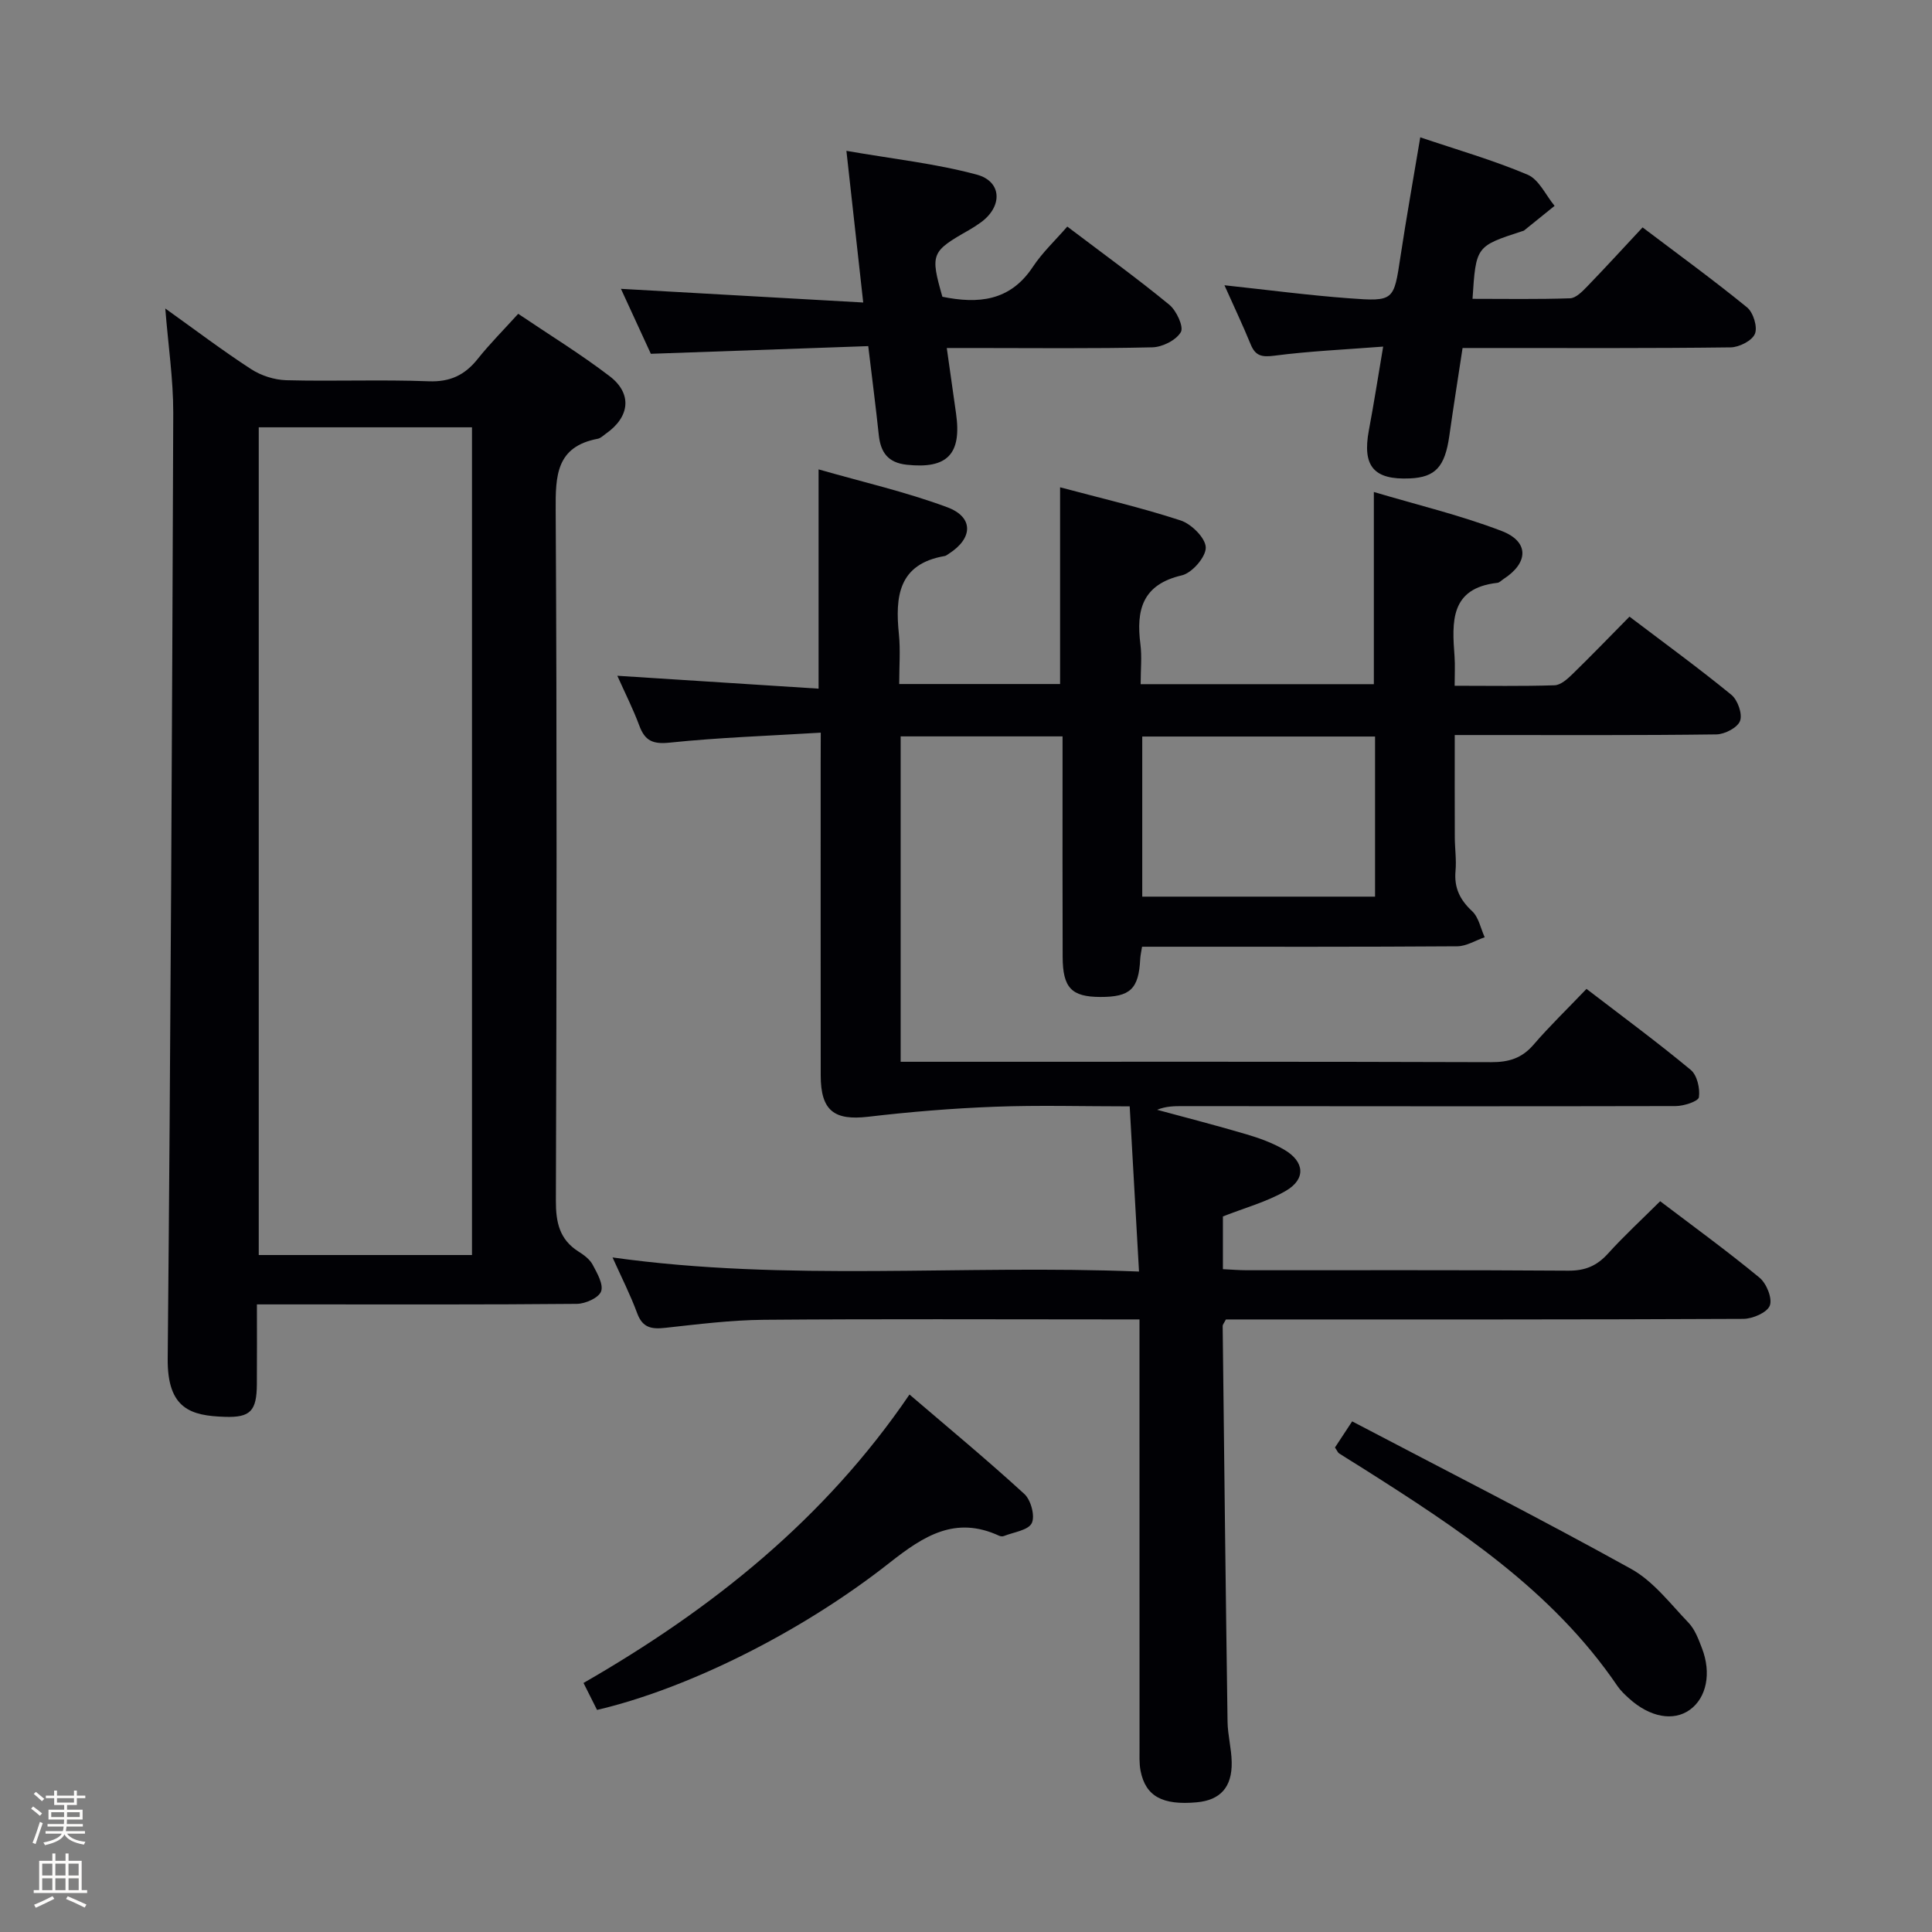 <svg enable-background="new 0 0 400 400" viewBox="0 0 400 400" xmlns="http://www.w3.org/2000/svg"><rect x="0" y="0" width="400" height="400" fill="#808080" stroke="none"/><path d="m6.44 374.46.42-.45c.65.47 1.27.95 1.85 1.44l-.45.49c-.65-.56-1.25-1.06-1.82-1.48m.93 7.33-.63-.26c.55-1.36 1.05-2.8 1.52-4.33.19.1.38.19.59.27-.46 1.29-.95 2.73-1.48 4.32m-.38-10.38.44-.42c.43.34 1.01.82 1.74 1.44l-.49.49c-.53-.51-1.09-1.01-1.69-1.51m2.5.35h1.72v-1.04h.59v1.04h3.52v-1.04h.59v1.04h1.75v.53h-1.75v1.42h-2.03v.97h3.22v2.03h-3.24c0 .35-.01.66-.03.93h3.32v.53h-3.37c-.03.27-.08.58-.15.94h3.96v.53h-3.71c.67.92 1.93 1.48 3.79 1.68-.13.24-.23.44-.29.59-2.13-.38-3.48-1.08-4.04-2.12-.43.97-1.77 1.72-4.03 2.23-.09-.19-.2-.37-.33-.55 2.1-.42 3.37-1.03 3.81-1.83h-3.36v-.53h3.58c.08-.29.13-.61.16-.94h-3.33v-.53h3.39c.02-.27.04-.58.04-.93h-3.23v-2.03h3.25v-.97h-2.07v-1.42h-1.73zm1.12 3.44v1h2.65c.01-.3.02-.44.01-.4v-.25-.35zm1.19-2h3.52v-.91h-3.52zm4.71 2h-2.63v.59c0 .15-.01.28-.01.4h2.64z" fill="#fcfbfa"/><path d="m13.56 383.74h.63v1.52h2.72v6.07h1.13v.6h-11.06v-.6h1.13v-6.07h2.73v-1.52h.63v1.52h2.1v-1.52zm-2.69 8.83.38.56c-1.24.63-2.53 1.25-3.85 1.85-.1-.21-.21-.42-.34-.63 1.36-.55 2.63-1.15 3.81-1.78m-2.13-4.27h2.1v-2.45h-2.1zm0 3.04h2.1v-2.46h-2.1zm2.72-3.04h2.1v-2.45h-2.1zm0 3.04h2.1v-2.46h-2.1zm6.07 3.6c-1.41-.71-2.7-1.3-3.86-1.78l.35-.56c1.45.62 2.75 1.19 3.88 1.72zm-1.25-9.09h-2.1v2.45h2.1zm-2.09 5.49h2.1v-2.46h-2.1z" fill="#fcfbfa"/><g fill="#010105"><path d="m169.93 151.69c-11.03.67-21.17 1.01-31.23 2.06-3.51.37-5.16-.34-6.34-3.52-1.26-3.4-2.91-6.66-4.55-10.32 13.98.9 27.61 1.77 41.67 2.67 0-15.28 0-29.79 0-45.4 9.05 2.6 18.06 4.65 26.64 7.84 5.51 2.05 5.33 6.44.33 9.62-.28.18-.56.43-.87.48-9.59 1.65-10.27 8.4-9.47 16.2.33 3.28.06 6.61.06 10.3h33.31c0-13.2 0-26.57 0-40.73 8.26 2.21 16.72 4.17 24.95 6.86 2.24.73 5.17 3.64 5.21 5.6s-2.84 5.28-4.95 5.77c-8.19 1.9-9.49 7.17-8.58 14.26.33 2.6.05 5.27.05 8.27h48.28c0-12.84 0-25.72 0-39.79 8.94 2.66 17.91 4.8 26.45 8.07 5.75 2.2 5.6 6.6.39 9.96-.42.27-.82.73-1.26.78-9.86 1.1-9.4 8.13-8.87 15.26.13 1.79.02 3.6.02 6.05 7.16 0 13.93.12 20.69-.1 1.24-.04 2.62-1.26 3.63-2.24 3.93-3.83 7.75-7.78 11.88-11.97 7.2 5.46 14.3 10.63 21.09 16.18 1.31 1.07 2.33 3.96 1.8 5.4-.5 1.39-3.17 2.78-4.9 2.8-16 .21-32 .13-48 .13-1.81 0-3.61 0-6.17 0 0 7.3-.02 14.23.01 21.16.01 2.33.36 4.68.15 6.99-.31 3.46.89 5.95 3.44 8.32 1.36 1.27 1.77 3.57 2.6 5.4-1.9.65-3.79 1.86-5.69 1.87-19.83.14-39.66.09-59.5.09-1.81 0-3.63 0-5.75 0-.16 1.02-.34 1.78-.38 2.54-.31 6.21-2.06 7.88-8.27 7.86-5.95-.02-7.77-1.88-7.79-8.31-.05-13.33-.02-26.67-.02-40 0-1.79 0-3.58 0-5.64-11.41 0-22.31 0-33.52 0v67.37h5.79c38.83 0 77.66-.05 116.49.08 3.62.01 6.32-.8 8.73-3.59 3.36-3.9 7.09-7.5 10.99-11.58 7.48 5.74 14.7 11.06 21.58 16.77 1.32 1.09 1.95 3.85 1.69 5.66-.12.85-3.12 1.83-4.82 1.83-34 .08-68 .03-101.99.01-1.75 0-3.51 0-5.36.76 6.19 1.68 12.4 3.27 18.54 5.09 2.68.79 5.39 1.78 7.79 3.18 4.22 2.47 4.5 6.08.32 8.51-3.93 2.28-8.48 3.51-13.03 5.3v10.92c1.75.08 3.37.22 4.98.22 22.17.01 44.33-.07 66.5.09 3.49.03 5.92-.98 8.22-3.51 3.34-3.69 7.02-7.08 10.83-10.87 6.93 5.26 13.92 10.34 20.57 15.83 1.45 1.19 2.7 4.29 2.13 5.78-.55 1.44-3.55 2.74-5.49 2.75-33.83.16-67.66.12-101.49.12-1.96 0-3.92 0-5.63 0-.4.77-.67 1.06-.67 1.34.31 27.31.62 54.61 1.01 81.92.04 2.81.82 5.61.86 8.42.09 5.18-2.38 7.85-7.25 8.29-7.08.64-10.56-1.24-11.61-6.48-.32-1.61-.21-3.32-.22-4.98-.01-27.5-.01-55-.01-82.5 0-1.8 0-3.6 0-6.02-2.25 0-4.02 0-5.8 0-24 0-48-.12-72 .08-6.79.06-13.58.92-20.35 1.66-2.81.31-4.72.05-5.84-3-1.42-3.85-3.3-7.54-5.11-11.57 36.22 5.08 72.19 1.44 109 2.92-.66-11.66-1.28-22.66-1.93-34.2-9.72 0-18.85-.27-27.96.08-8.74.33-17.49 1.05-26.17 2.07-7.07.83-9.84-1.26-9.84-8.58-.02-21.5-.01-43-.01-64.5.02-1.79.02-3.58.02-6.44zm114.76.8c-16.23 0-32.1 0-48.2 0v33.15h48.2c0-11.06 0-21.82 0-33.15z"/><path d="m34.22 63.87c6.12 4.37 11.8 8.68 17.76 12.55 2.07 1.35 4.82 2.23 7.29 2.3 9.82.26 19.66-.16 29.47.22 4.49.17 7.52-1.3 10.19-4.66 2.47-3.1 5.3-5.93 8.36-9.31 6.43 4.34 12.91 8.32 18.92 12.91 4.75 3.62 4.19 8.45-.77 11.91-.54.38-1.08.94-1.68 1.05-8.6 1.63-8.76 7.61-8.71 14.81.27 47.63.2 95.26.04 142.89-.02 4.55.74 8.09 4.71 10.6 1.11.7 2.31 1.59 2.9 2.7.93 1.74 2.28 4.08 1.75 5.53-.49 1.33-3.24 2.56-5.01 2.58-18.98.18-37.97.11-56.96.11-2.82 0-5.64 0-9.29 0 0 5.66.03 11.09-.01 16.51-.03 5.57-1.34 6.95-6.65 6.77-6.91-.23-11.91-1.56-11.81-12.05.61-65.26.91-130.52 1.15-195.78.01-7.02-1.05-14.05-1.65-21.64zm63.5 195.97c0-57.39 0-114.28 0-171.37-14.84 0-29.4 0-44.15 0v171.37z"/><path d="m253.51 59.06c9.05.97 17.42 2.08 25.82 2.7 9.32.7 9.24.49 10.62-8.61 1.21-8.01 2.64-15.98 4.1-24.72 7.69 2.6 15.15 4.74 22.23 7.74 2.35 1 3.75 4.24 5.58 6.45-2.1 1.7-4.19 3.39-6.29 5.08-.12.1-.31.13-.46.18-9.53 3.1-9.53 3.1-10.24 13.99 6.74 0 13.47.12 20.19-.11 1.22-.04 2.55-1.42 3.55-2.45 3.81-3.94 7.51-7.99 11.47-12.23 7.71 5.83 14.83 11.01 21.64 16.57 1.28 1.05 2.2 4.06 1.62 5.46-.59 1.43-3.25 2.78-5.02 2.81-16.49.21-32.99.13-49.49.13-1.82 0-3.64 0-6.02 0-.94 6.2-1.9 12.21-2.75 18.24-.91 6.35-2.87 8.52-8.14 8.76-7.51.34-9.9-2.53-8.51-9.96 1.03-5.48 1.89-11 2.96-17.33-8.03.62-15.31.94-22.51 1.88-2.64.34-3.96.06-4.95-2.41-1.61-3.94-3.45-7.79-5.4-12.17z"/><path d="m179.76 71.66c-15.04.53-29.61 1.05-45.01 1.59-1.82-3.96-4.02-8.73-6.19-13.45 16.67.94 33.1 1.87 50.16 2.83-1.19-10.75-2.26-20.36-3.48-31.4 9.64 1.68 18.49 2.63 26.98 4.92 5.26 1.42 5.37 6.59.9 9.86-.81.59-1.65 1.14-2.51 1.63-7.83 4.44-8.03 4.92-5.5 13.8 7.4 1.51 14.01.94 18.71-6.16 1.99-3.01 4.7-5.54 7.15-8.37 7.73 5.85 14.6 10.82 21.13 16.19 1.48 1.22 3.02 4.56 2.38 5.66-.98 1.68-3.83 3.11-5.92 3.15-12.32.29-24.65.14-36.98.14-1.64 0-3.27 0-5.56 0 .69 4.85 1.3 9.21 1.92 13.56 1.2 8.45-1.84 11.51-10.2 10.61-3.91-.42-5.42-2.57-5.8-6.18-.61-5.76-1.36-11.52-2.18-18.38z"/><path d="m123.61 354.02c-.96-1.9-1.83-3.64-2.8-5.58 26.59-15.29 49.93-33.91 67.49-59.72 8.12 6.95 16.13 13.58 23.79 20.6 1.35 1.24 2.25 4.59 1.52 6.04-.74 1.48-3.74 1.85-5.77 2.66-.28.11-.7.07-.98-.06-9.06-4.18-15.59.01-22.64 5.56-18.69 14.73-42.32 26.23-60.61 30.5z"/><path d="m276.39 299.69c.85-1.29 1.81-2.74 3.56-5.41 19.43 10.2 38.77 20.02 57.73 30.53 4.63 2.56 8.14 7.23 11.92 11.17 1.32 1.38 2.06 3.41 2.77 5.26 2 5.18.94 10.27-2.5 12.75-3.39 2.45-8.29 1.56-12.6-2.35-.85-.77-1.72-1.59-2.37-2.53-13.55-19.94-33.19-32.73-53.03-45.3-1.54-.98-3.11-1.91-4.64-2.91-.25-.17-.37-.53-.84-1.21z"/></g></svg>